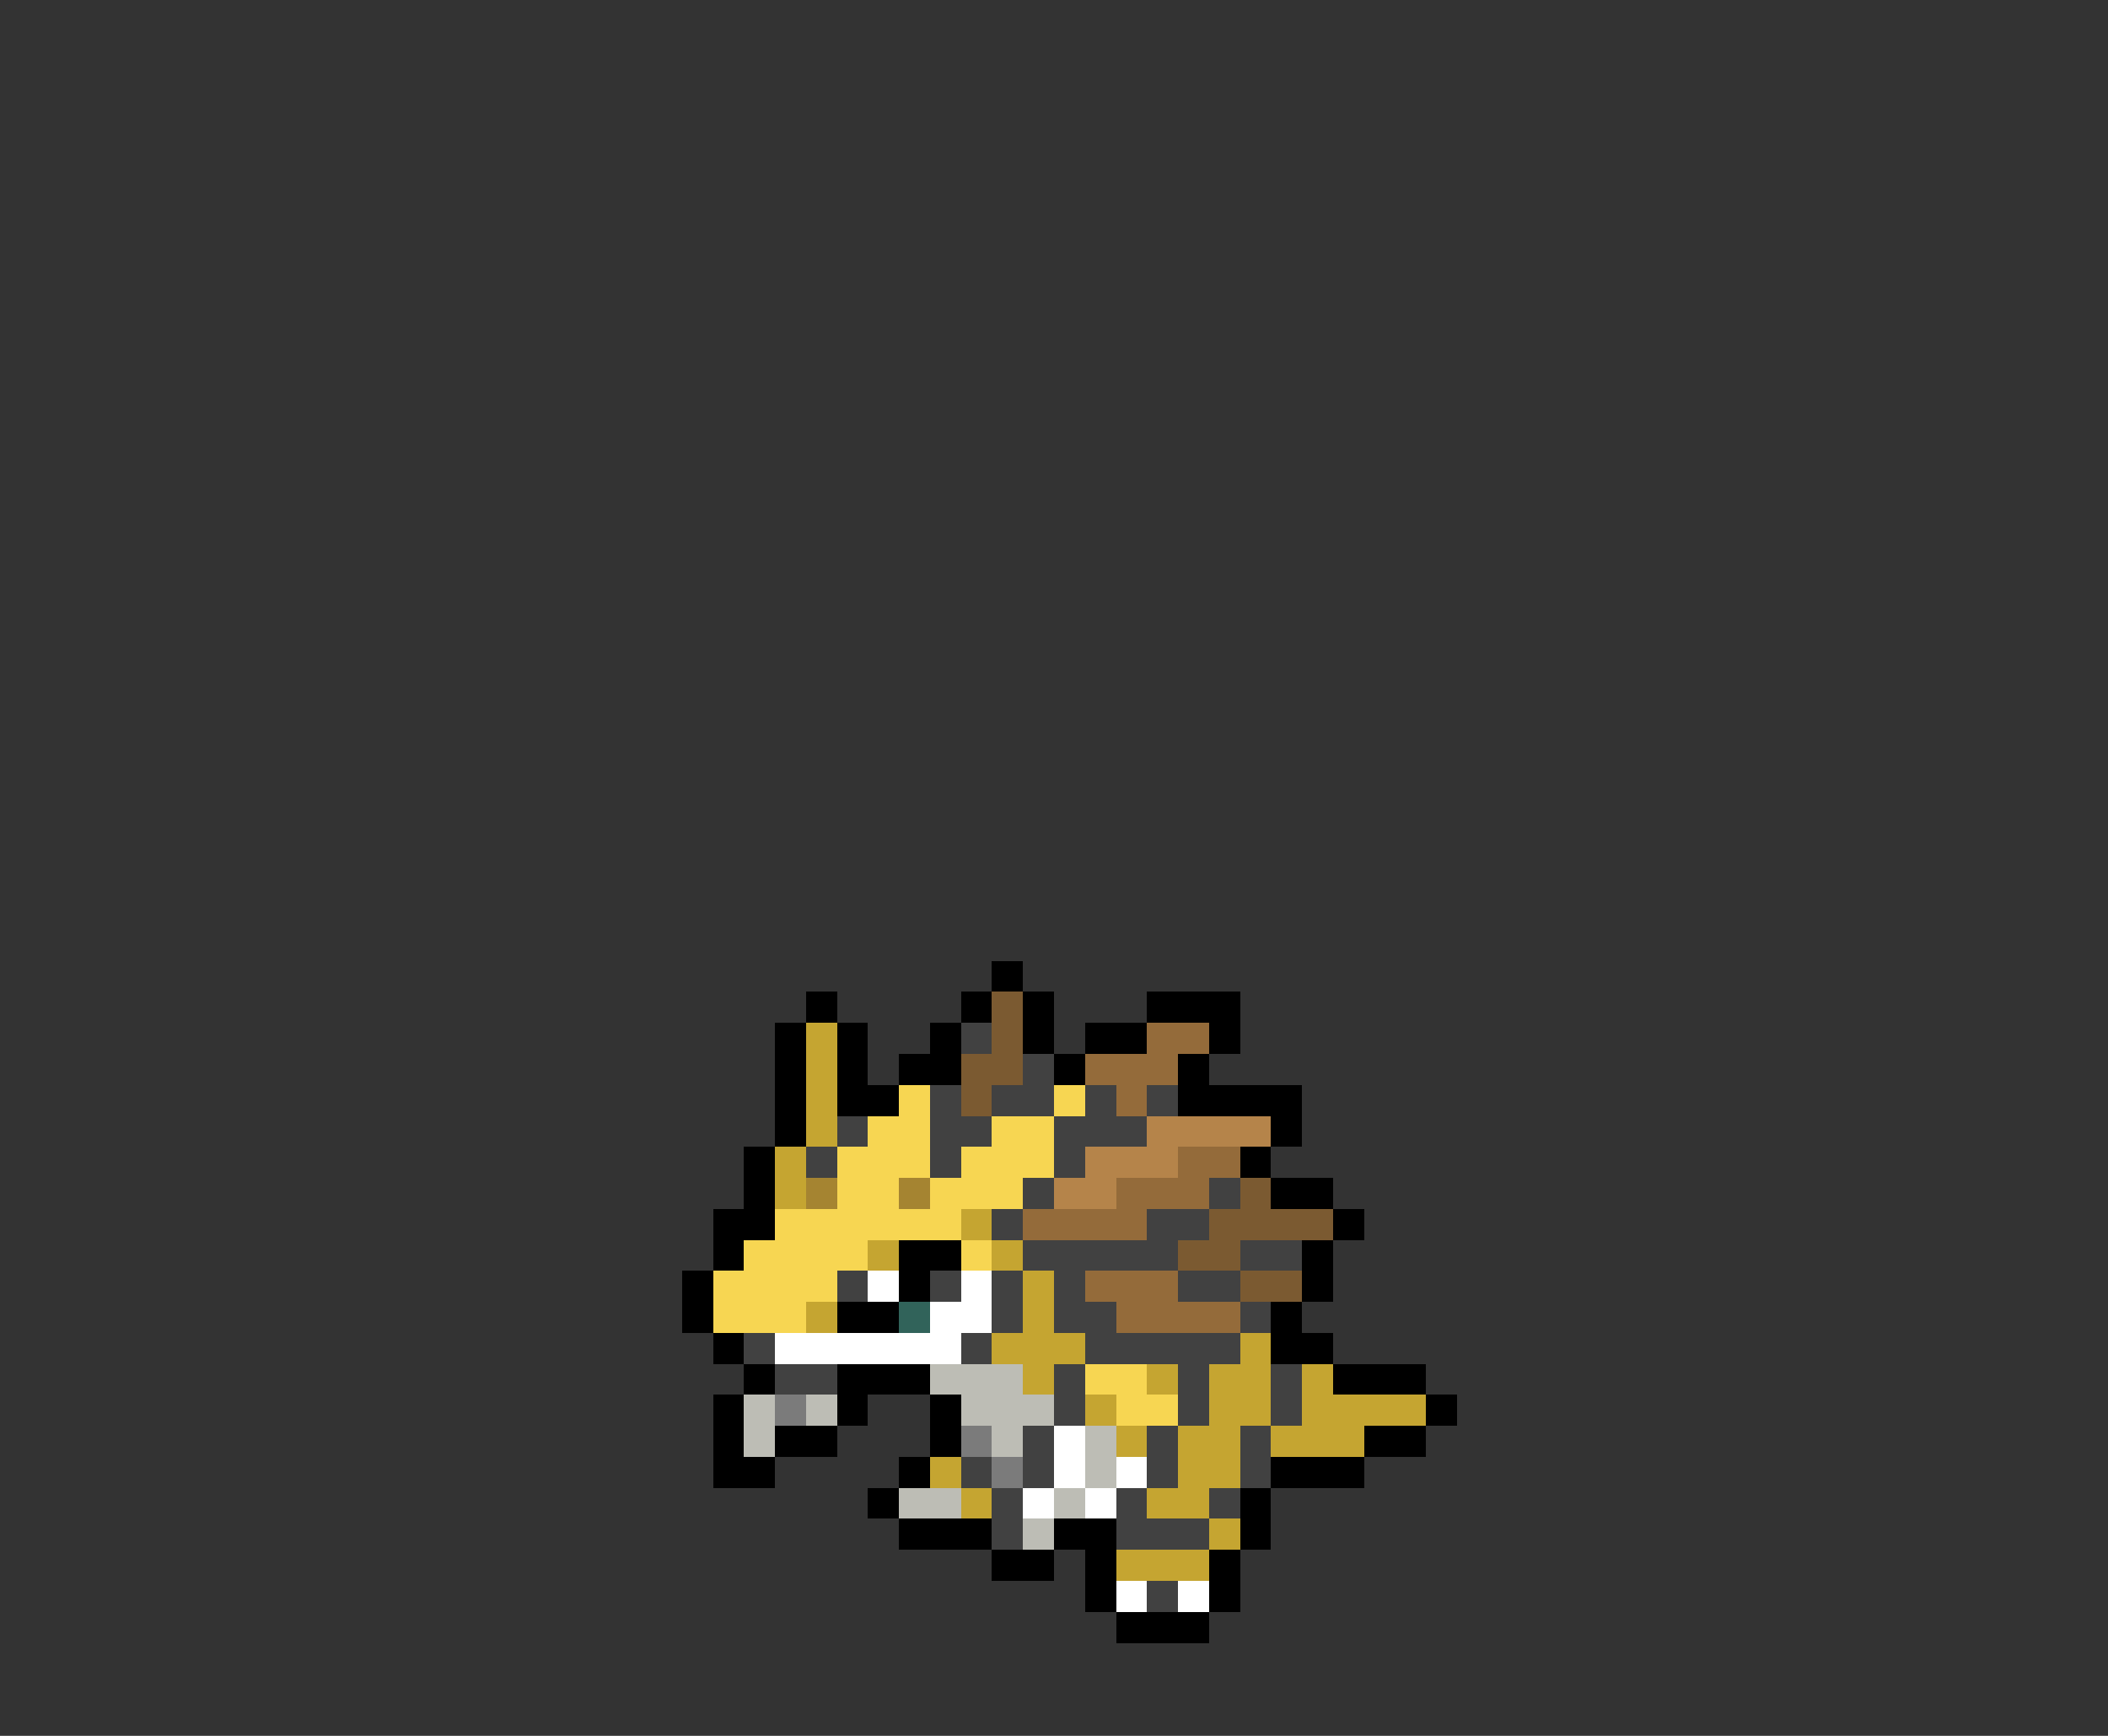 <svg xmlns="http://www.w3.org/2000/svg" viewBox="0 -0.5 68 56" shape-rendering="crispEdges">
<rect x="0" y="-0.5" width="68" height="56" fill="#333333" stroke="none"/>
<path stroke="#000000" d="M32 31h1M26 32h1M31 32h1M33 32h1M37 32h3M25 33h1M27 33h1M30 33h1M33 33h1M35 33h2M39 33h1M25 34h1M27 34h1M29 34h2M34 34h1M38 34h1M25 35h1M27 35h2M38 35h4M25 36h1M41 36h1M24 37h1M40 37h1M24 38h1M41 38h2M23 39h2M43 39h1M23 40h1M29 40h2M42 40h1M22 41h1M29 41h1M42 41h1M22 42h1M27 42h2M41 42h1M23 43h1M41 43h2M24 44h1M27 44h3M43 44h3M23 45h1M27 45h1M30 45h1M46 45h1M23 46h1M25 46h2M30 46h1M44 46h2M23 47h2M29 47h1M41 47h3M28 48h1M40 48h1M29 49h3M34 49h2M40 49h1M32 50h2M35 50h1M39 50h1M35 51h1M39 51h1M36 52h3" />
<path stroke="#7b5a31" d="M32 32h1M32 33h1M31 34h2M31 35h1M40 38h1M39 39h4M38 40h2M40 41h2" />
<path stroke="#c5a531" d="M26 33h1M26 34h1M26 35h1M26 36h1M25 37h1M25 38h1M31 39h1M28 40h1M32 40h1M33 41h1M26 42h1M33 42h1M32 43h3M40 43h1M33 44h1M37 44h1M39 44h2M42 44h1M35 45h1M39 45h2M42 45h4M36 46h1M38 46h2M41 46h3M30 47h1M38 47h2M31 48h1M37 48h2M39 49h1M36 50h3" />
<path stroke="#414141" d="M31 33h1M33 34h1M30 35h1M32 35h2M35 35h1M37 35h1M27 36h1M30 36h2M34 36h3M26 37h1M30 37h1M34 37h1M33 38h1M39 38h1M32 39h1M37 39h2M33 40h5M40 40h2M27 41h1M30 41h1M32 41h1M34 41h1M38 41h2M32 42h1M34 42h2M40 42h1M24 43h1M31 43h1M35 43h5M25 44h2M34 44h1M38 44h1M41 44h1M34 45h1M38 45h1M41 45h1M33 46h1M37 46h1M40 46h1M31 47h1M33 47h1M37 47h1M40 47h1M32 48h1M36 48h1M39 48h1M32 49h1M36 49h3M37 51h1" />
<path stroke="#946b3a" d="M37 33h2M35 34h3M36 35h1M38 37h2M36 38h3M33 39h4M35 41h3M36 42h4" />
<path stroke="#f7d652" d="M29 35h1M34 35h1M28 36h2M32 36h2M27 37h3M31 37h3M27 38h2M30 38h3M25 39h6M24 40h4M31 40h1M23 41h4M23 42h3M35 44h2M36 45h2" />
<path stroke="#b5844a" d="M37 36h4M35 37h3M34 38h2" />
<path stroke="#a58431" d="M26 38h1M29 38h1" />
<path stroke="#ffffff" d="M28 41h1M31 41h1M30 42h2M25 43h6M34 46h1M34 47h1M36 47h1M33 48h1M35 48h1M36 51h1M38 51h1" />
<path stroke="#31635a" d="M29 42h1" />
<path stroke="#bdbdb5" d="M30 44h3M24 45h1M26 45h1M31 45h3M24 46h1M32 46h1M35 46h1M35 47h1M29 48h2M34 48h1M33 49h1" />
<path stroke="#7b7b7b" d="M25 45h1M31 46h1M32 47h1" />
</svg>